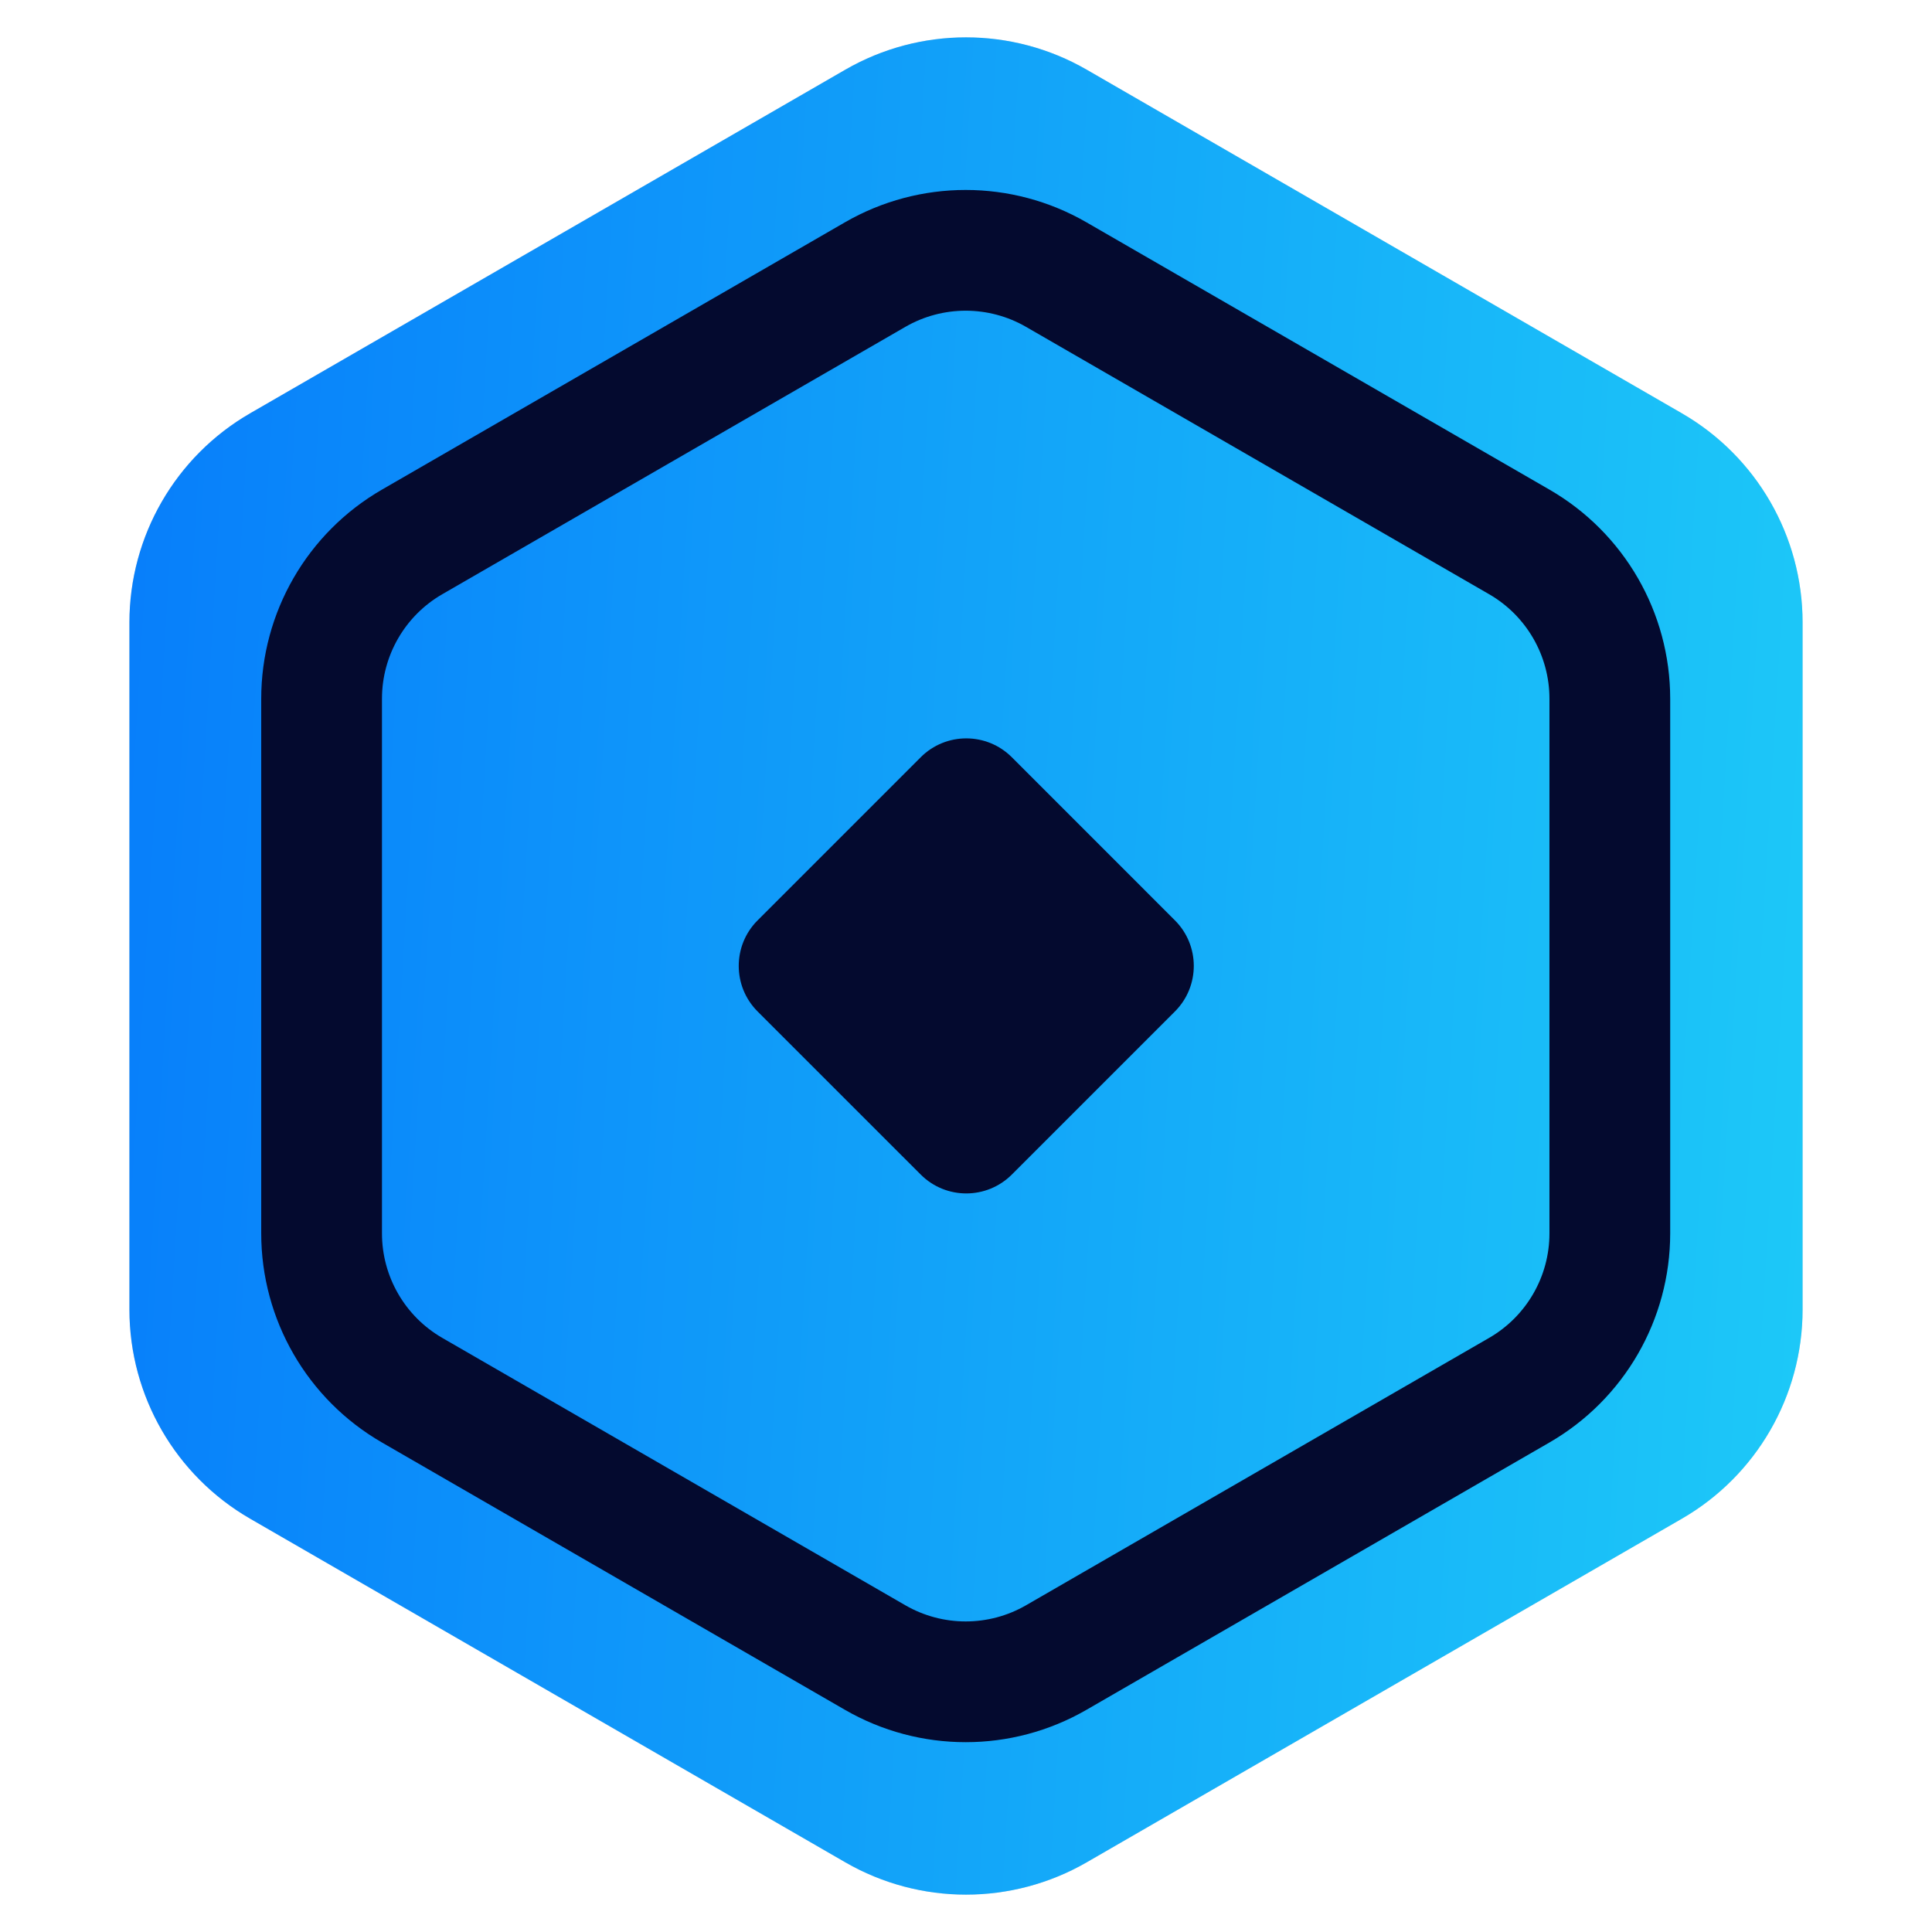 <svg width="70" height="70" viewBox="0 0 70 70" fill="none" xmlns="http://www.w3.org/2000/svg">
<path d="M30.625 2.526C33.332 0.963 36.668 0.963 39.375 2.526L60.936 14.974C63.643 16.537 65.311 19.426 65.311 22.552V47.448C65.311 50.574 63.643 53.463 60.936 55.026L39.375 67.474C36.668 69.037 33.332 69.037 30.625 67.474L9.064 55.026C6.357 53.463 4.689 50.574 4.689 47.448V22.552C4.689 19.426 6.357 16.537 9.064 14.974L30.625 2.526Z" fill="#D9D9D9"/>
<path d="M30.625 2.526C33.332 0.963 36.668 0.963 39.375 2.526L60.936 14.974C63.643 16.537 65.311 19.426 65.311 22.552V47.448C65.311 50.574 63.643 53.463 60.936 55.026L39.375 67.474C36.668 69.037 33.332 69.037 30.625 67.474L9.064 55.026C6.357 53.463 4.689 50.574 4.689 47.448V22.552C4.689 19.426 6.357 16.537 9.064 14.974L30.625 2.526Z" fill="url(#paint0_linear_361_1772)"/>
<path d="M31.708 9.949C33.738 8.777 36.24 8.777 38.27 9.949L55.045 19.634C57.076 20.806 58.327 22.973 58.327 25.317V44.687C58.327 47.032 57.076 49.198 55.045 50.37L38.27 60.056C36.24 61.228 33.738 61.228 31.708 60.056L14.933 50.37C12.902 49.198 11.652 47.032 11.652 44.687V25.317C11.652 22.973 12.902 20.806 14.933 19.634L31.708 9.949Z" stroke="#040A2F" stroke-width="4.375"/>
<path d="M33.36 27.436C34.271 26.525 35.748 26.525 36.66 27.436L42.57 33.347C43.481 34.258 43.481 35.735 42.57 36.647L36.66 42.557C35.748 43.468 34.271 43.468 33.36 42.557L27.449 36.647C26.538 35.735 26.538 34.258 27.449 33.347L33.36 27.436Z" fill="#040A2F"/>

<defs>
<linearGradient id="paint0_linear_361_1772" x1="-16.188" y1="-38.684" x2="74.256" y2="-33.23" gradientUnits="userSpaceOnUse">
<stop offset="0.019" stop-color="#0064FB"/>
<stop offset="1" stop-color="#1ECDF8"/>
</linearGradient>
<linearGradient id="paint1_linear_361_1772" x1="78" y1="35" x2="317" y2="35" gradientUnits="userSpaceOnUse">
<stop stop-color="#02ED8E"/>
<stop offset="0.5" stop-color="#00DD7B"/>
<stop offset="1" stop-color="#00BB5C"/>
</linearGradient>
</defs>
</svg>
